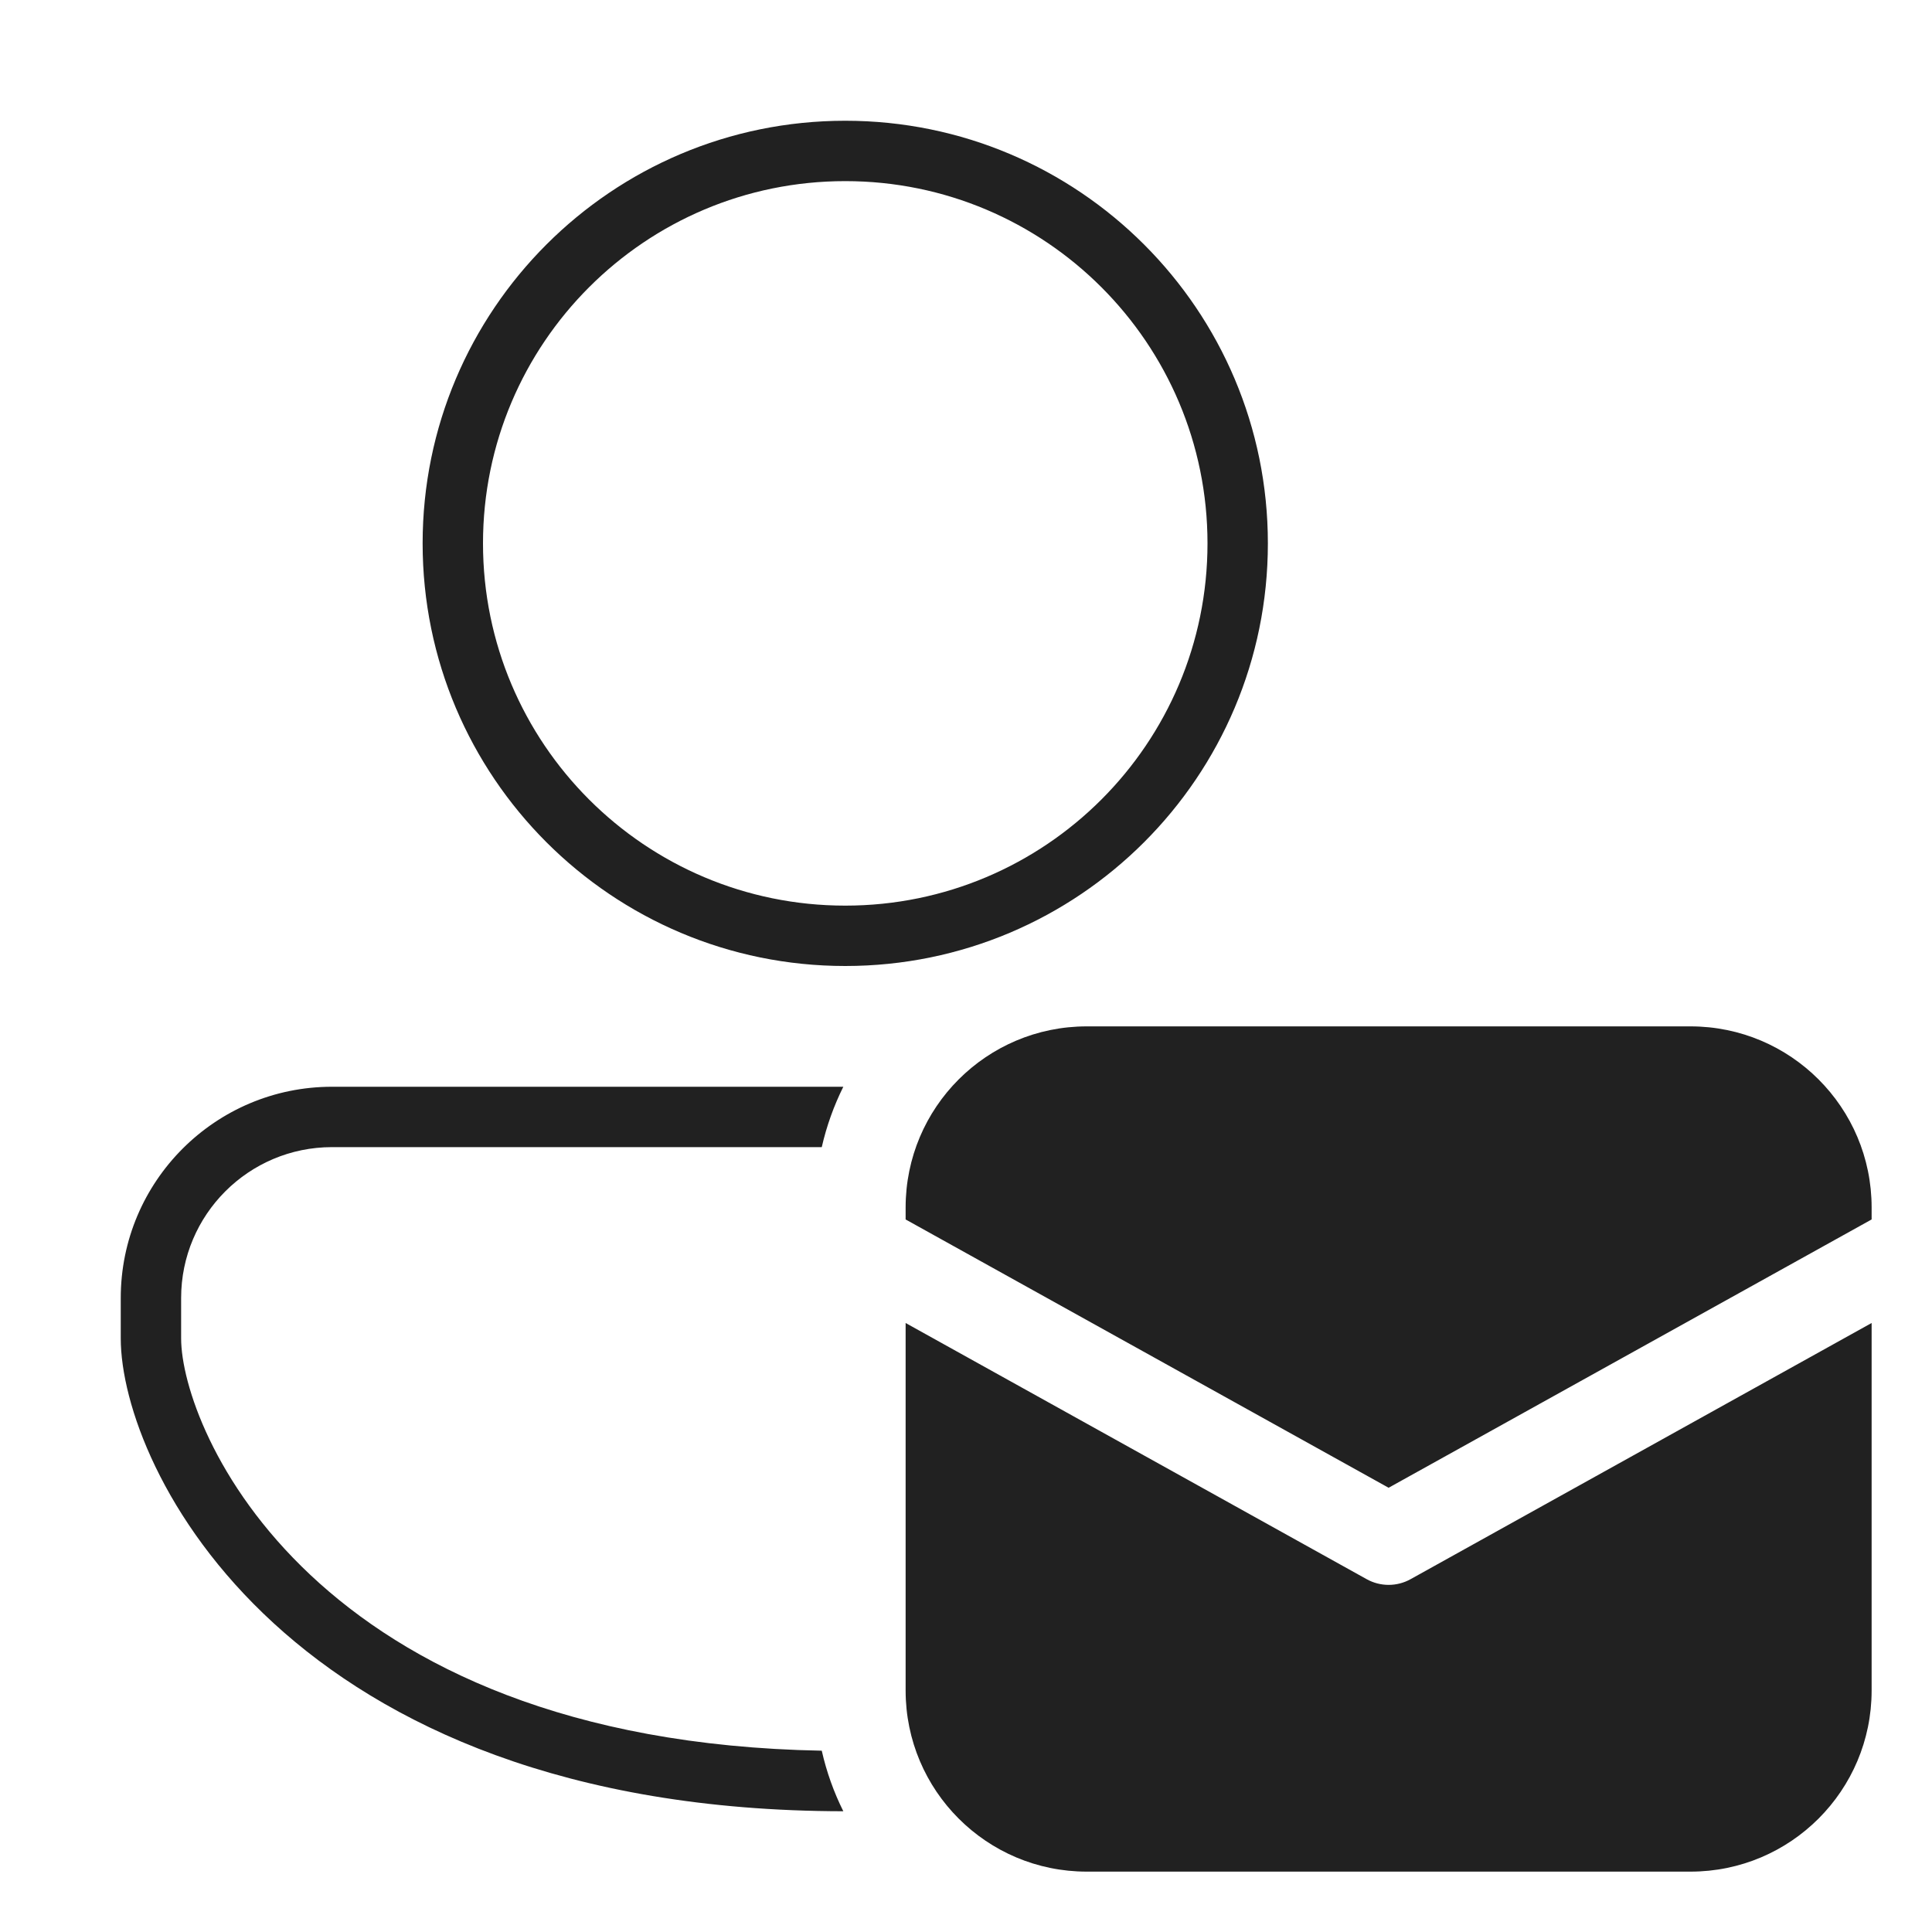 <svg width="32" height="32" viewBox="0 0 32 32" fill="none" xmlns="http://www.w3.org/2000/svg">
<path d="M14 2C10.134 2 7 5.134 7 9C7 12.866 10.134 16 14 16C17.866 16 21 12.866 21 9C21 5.134 17.866 2 14 2ZM8 9C8 5.686 10.686 3 14 3C17.314 3 20 5.686 20 9C20 12.314 17.314 15 14 15C10.686 15 8 12.314 8 9ZM5.5 18C3.567 18 2 19.567 2 21.5V22.167C2 24.314 4.759 29.987 13.968 30C13.811 29.685 13.69 29.348 13.611 28.997C5.168 28.842 3 23.661 3 22.167V21.5C3 20.119 4.119 19 5.5 19H13.611C13.691 18.649 13.812 18.314 13.968 18H5.5ZM18 17C16.343 17 15 18.343 15 20V20.198L23 24.642L31 20.198V20C31 18.343 29.657 17 28 17H18ZM31 21.913L23.364 26.156C23.138 26.282 22.862 26.282 22.636 26.156L15 21.913V28C15 29.657 16.343 31 18 31H28C29.657 31 31 29.657 31 28V21.913Z" fill="#212121"/>
</svg>
